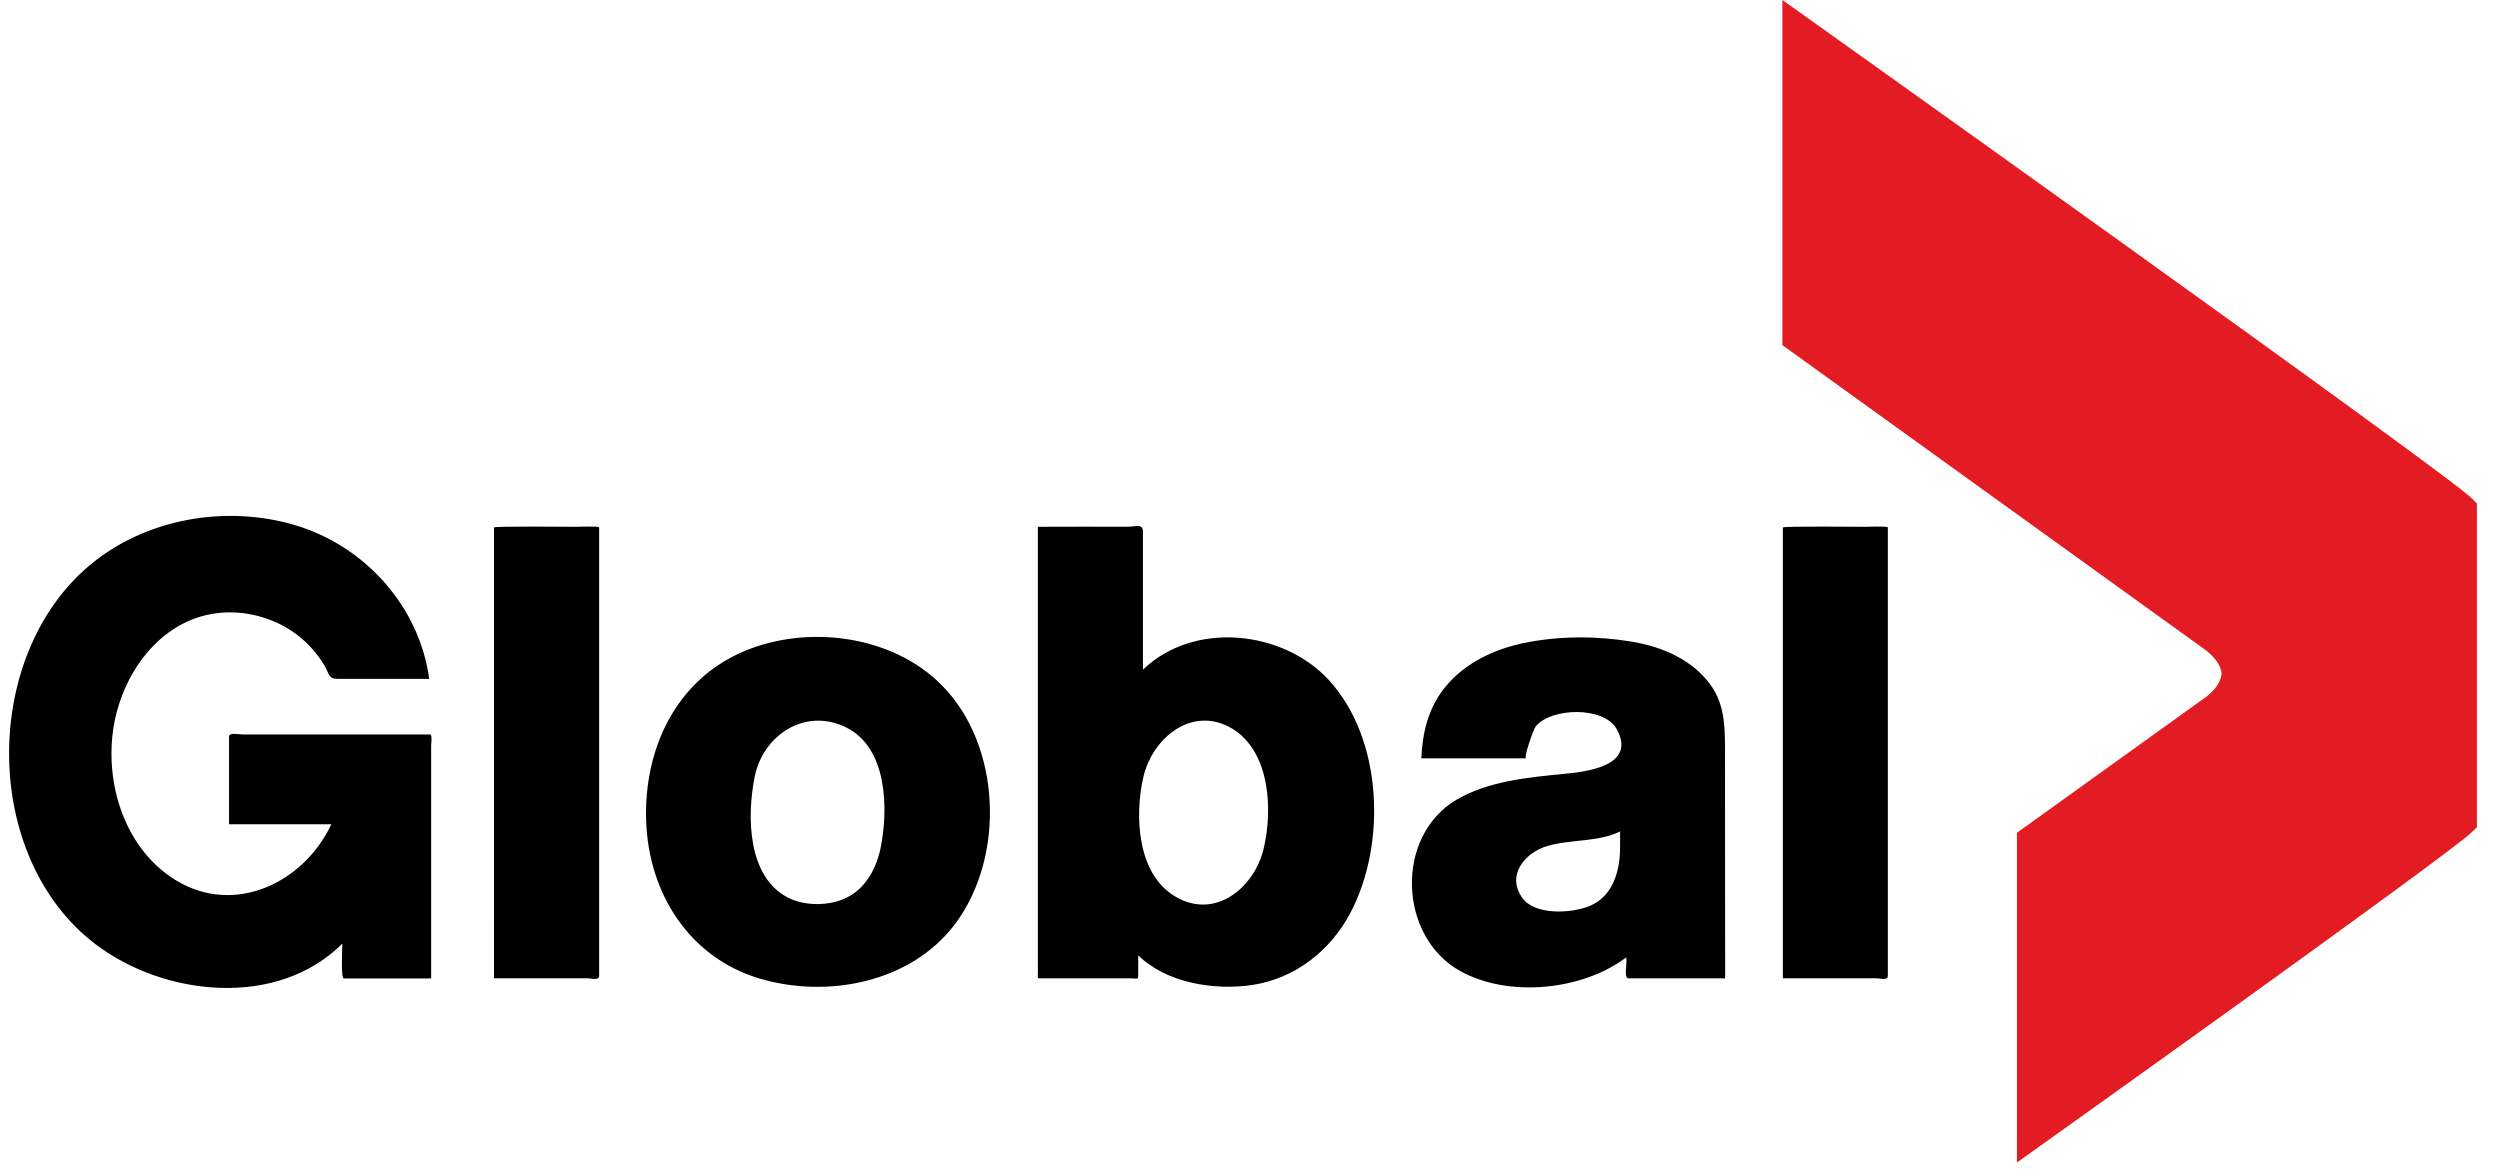 <svg width="102" height="48" viewBox="0 0 102 48" fill="none" xmlns="http://www.w3.org/2000/svg">
<path d="M9.345 33.631C10.736 33.631 12.127 33.631 13.518 33.631C12.391 36.023 9.569 37.378 7.173 35.913C5.107 34.651 4.269 32.002 4.629 29.695C4.969 27.51 6.505 25.319 8.83 25.02C9.959 24.875 11.154 25.187 12.069 25.861C12.538 26.206 12.932 26.646 13.232 27.143C13.441 27.491 13.388 27.698 13.777 27.698C15.022 27.698 16.267 27.698 17.512 27.698C17.108 24.737 14.89 22.285 12.065 21.434C9.235 20.582 5.934 21.15 3.656 23.065C-0.774 26.788 -0.756 34.998 3.906 38.531C6.717 40.661 11.323 41.143 13.968 38.499C13.968 38.696 13.9 39.922 14.027 39.922C14.697 39.922 15.366 39.922 16.035 39.922C16.131 39.922 17.591 39.923 17.591 39.92C17.591 39.639 17.591 39.358 17.591 39.076C17.591 36.196 17.591 33.315 17.591 30.433C17.591 30.356 17.643 29.966 17.549 29.966C17.159 29.966 16.768 29.966 16.378 29.966C14.84 29.966 13.3 29.966 11.762 29.966C11.141 29.966 10.52 29.966 9.899 29.966C9.753 29.966 9.345 29.872 9.345 30.054C9.345 31.247 9.345 32.439 9.345 33.631ZM69.788 27.94C69.035 26.904 67.81 26.385 66.579 26.18C65.141 25.941 63.633 25.94 62.202 26.229C60.975 26.48 59.781 27.038 58.974 28.021C58.278 28.866 58.038 29.866 57.99 30.939C59.259 30.939 60.528 30.939 61.796 30.939C61.953 30.939 62.108 30.939 62.264 30.939C62.153 30.939 62.559 29.756 62.657 29.637C63.3 28.861 65.434 28.815 65.956 29.738C66.783 31.224 64.805 31.481 63.828 31.573C62.369 31.713 60.705 31.871 59.419 32.633C56.903 34.124 57.053 38.213 59.574 39.617C61.549 40.717 64.564 40.41 66.347 39.063C66.409 39.249 66.229 39.917 66.441 39.917C66.866 39.917 67.292 39.917 67.718 39.917C68.607 39.917 69.496 39.917 70.386 39.917C70.385 38.03 70.383 36.143 70.382 34.256C70.381 33.131 70.38 32.007 70.38 30.883C70.379 29.866 70.422 28.804 69.788 27.94ZM66.099 34.584C66.099 35.533 65.808 36.576 64.847 36.968C64.114 37.268 62.615 37.359 62.101 36.622C61.451 35.691 62.232 34.79 63.111 34.523C64.061 34.234 65.201 34.37 66.099 33.922C66.099 34.143 66.099 34.363 66.099 34.584ZM20.155 39.914C21.428 39.914 22.701 39.914 23.974 39.914C24.152 39.914 24.446 40.022 24.446 39.806C24.446 39.523 24.446 39.24 24.446 38.957C24.446 36.103 24.446 33.248 24.446 30.394C24.446 27.654 24.446 24.915 24.446 22.176C24.446 21.957 24.446 21.739 24.446 21.52C24.446 21.458 23.596 21.493 23.511 21.493C23.229 21.493 20.156 21.464 20.156 21.52C20.156 26.818 20.156 32.115 20.156 37.412C20.155 38.246 20.155 39.08 20.155 39.914ZM38.437 27.97C36.417 25.905 32.924 25.466 30.319 26.587C27.539 27.783 26.256 30.609 26.364 33.525C26.471 36.432 28.108 39.056 30.972 39.918C33.75 40.754 37.173 40.094 38.972 37.692C41.014 34.965 40.861 30.424 38.437 27.97ZM35.931 34.584C35.761 35.425 35.327 36.246 34.526 36.633C33.841 36.966 32.855 36.975 32.171 36.633C30.496 35.797 30.471 33.31 30.784 31.734C31.102 30.008 32.841 28.845 34.526 29.68C36.21 30.515 36.249 33 35.931 34.584ZM54.215 27.744C52.337 25.708 48.71 25.324 46.633 27.321C46.633 26.094 46.633 24.868 46.633 23.642C46.633 22.999 46.633 22.357 46.633 21.714C46.633 21.343 46.365 21.49 46.019 21.49C45.724 21.49 42.345 21.487 42.345 21.493C42.345 22.097 42.345 22.699 42.345 23.302C42.345 28.777 42.345 34.252 42.345 39.728C42.345 39.88 42.301 39.917 42.46 39.917C43.07 39.917 43.68 39.917 44.291 39.917C44.924 39.917 45.558 39.917 46.191 39.917C46.275 39.917 46.439 39.964 46.439 39.864C46.439 39.568 46.439 39.272 46.439 38.976C47.585 40.106 49.542 40.419 51.084 40.188C52.838 39.925 54.282 38.792 55.099 37.24C56.574 34.437 56.423 30.148 54.215 27.744ZM51.56 34.612C51.191 36.197 49.601 37.545 47.964 36.586C46.384 35.667 46.287 33.269 46.651 31.694C47.021 30.108 48.638 28.764 50.266 29.722C51.825 30.666 51.932 33.031 51.56 34.612ZM72.74 39.914C74.011 39.914 75.281 39.914 76.552 39.914C76.731 39.914 77.024 40.022 77.024 39.806C77.024 39.523 77.024 39.24 77.024 38.957C77.024 36.103 77.024 33.248 77.024 30.394C77.024 27.654 77.024 24.915 77.024 22.176C77.024 21.957 77.024 21.739 77.024 21.52C77.024 21.458 76.175 21.493 76.09 21.493C75.808 21.493 72.74 21.464 72.74 21.52C72.74 26.818 72.74 32.115 72.74 37.412C72.74 38.246 72.74 39.08 72.74 39.914Z" fill="black"/>
<path d="M100.878 20.358C99.959 19.392 72.722 0 72.722 0V14.082L89.833 26.411C89.861 26.436 90.591 26.878 90.641 27.488C90.591 28.098 89.833 28.559 89.833 28.559L82.291 33.977V47.43C82.291 47.43 99.959 34.846 100.86 33.943L101.058 33.748V20.546L100.878 20.358Z" fill="#E31B23"/>
</svg>
